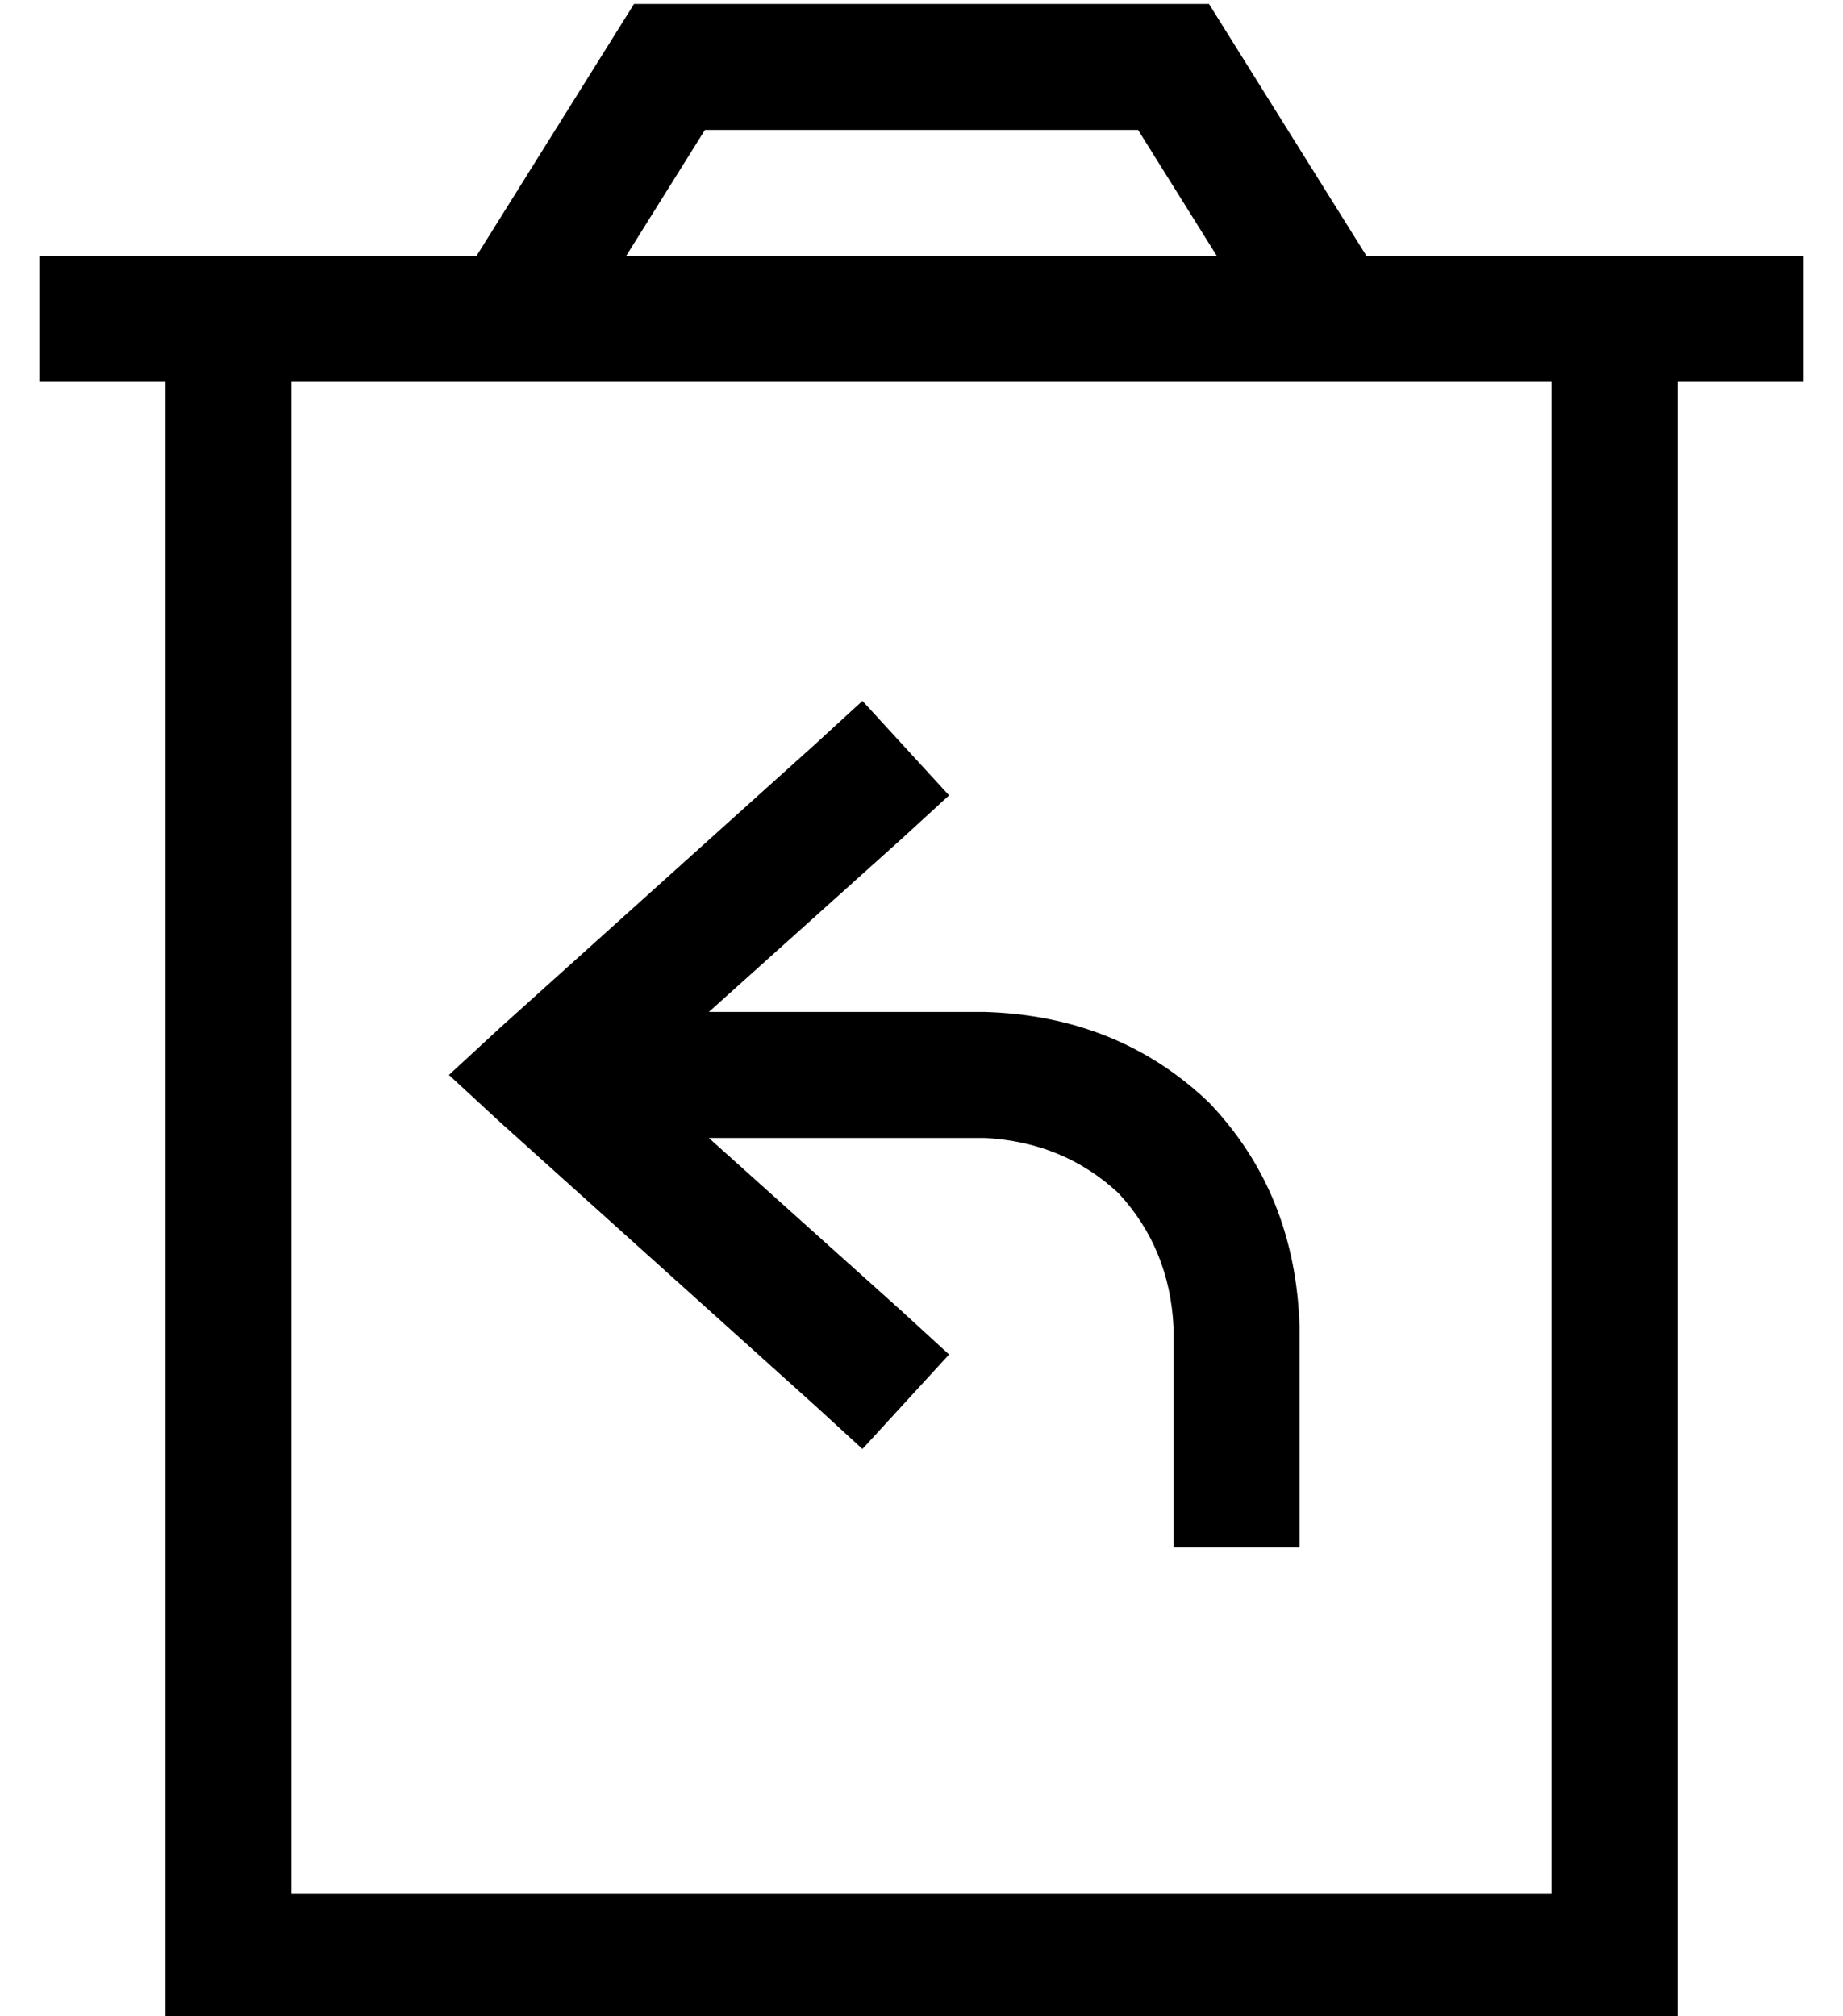 <?xml version="1.0" standalone="no"?>
<!DOCTYPE svg PUBLIC "-//W3C//DTD SVG 1.1//EN" "http://www.w3.org/Graphics/SVG/1.1/DTD/svg11.dtd" >
<svg xmlns="http://www.w3.org/2000/svg" xmlns:xlink="http://www.w3.org/1999/xlink" version="1.1" viewBox="-10 -40 468 512">
   <path fill="currentColor"
d="M160 -39h-9h9h-9l-5 8v0l-35 56v0h-47h-64v32v0h32v0v384v0v32v0h32h352v-32v0v-384v0h32v0v-32v0h-32h-79l-35 -56v0l-5 -8v0h-9h-128zM299 25h-150h150h-150l20 -32v0h110v0l20 32v0zM64 441v-384v384v-384h320v0v384v0h-320v0zM231 162l-22 -24l22 24l-22 -24l-12 11
v0l-80 72v0l-13 12v0l13 12v0l80 72v0l12 11v0l22 -24v0l-12 -11v0l-49 -44v0h70v0q20 1 34 14q13 14 14 34v40v0v16v0h32v0v-16v0v-40v0q-1 -34 -23 -57q-23 -22 -57 -23h-70v0l49 -44v0l12 -11v0z" />
</svg>
